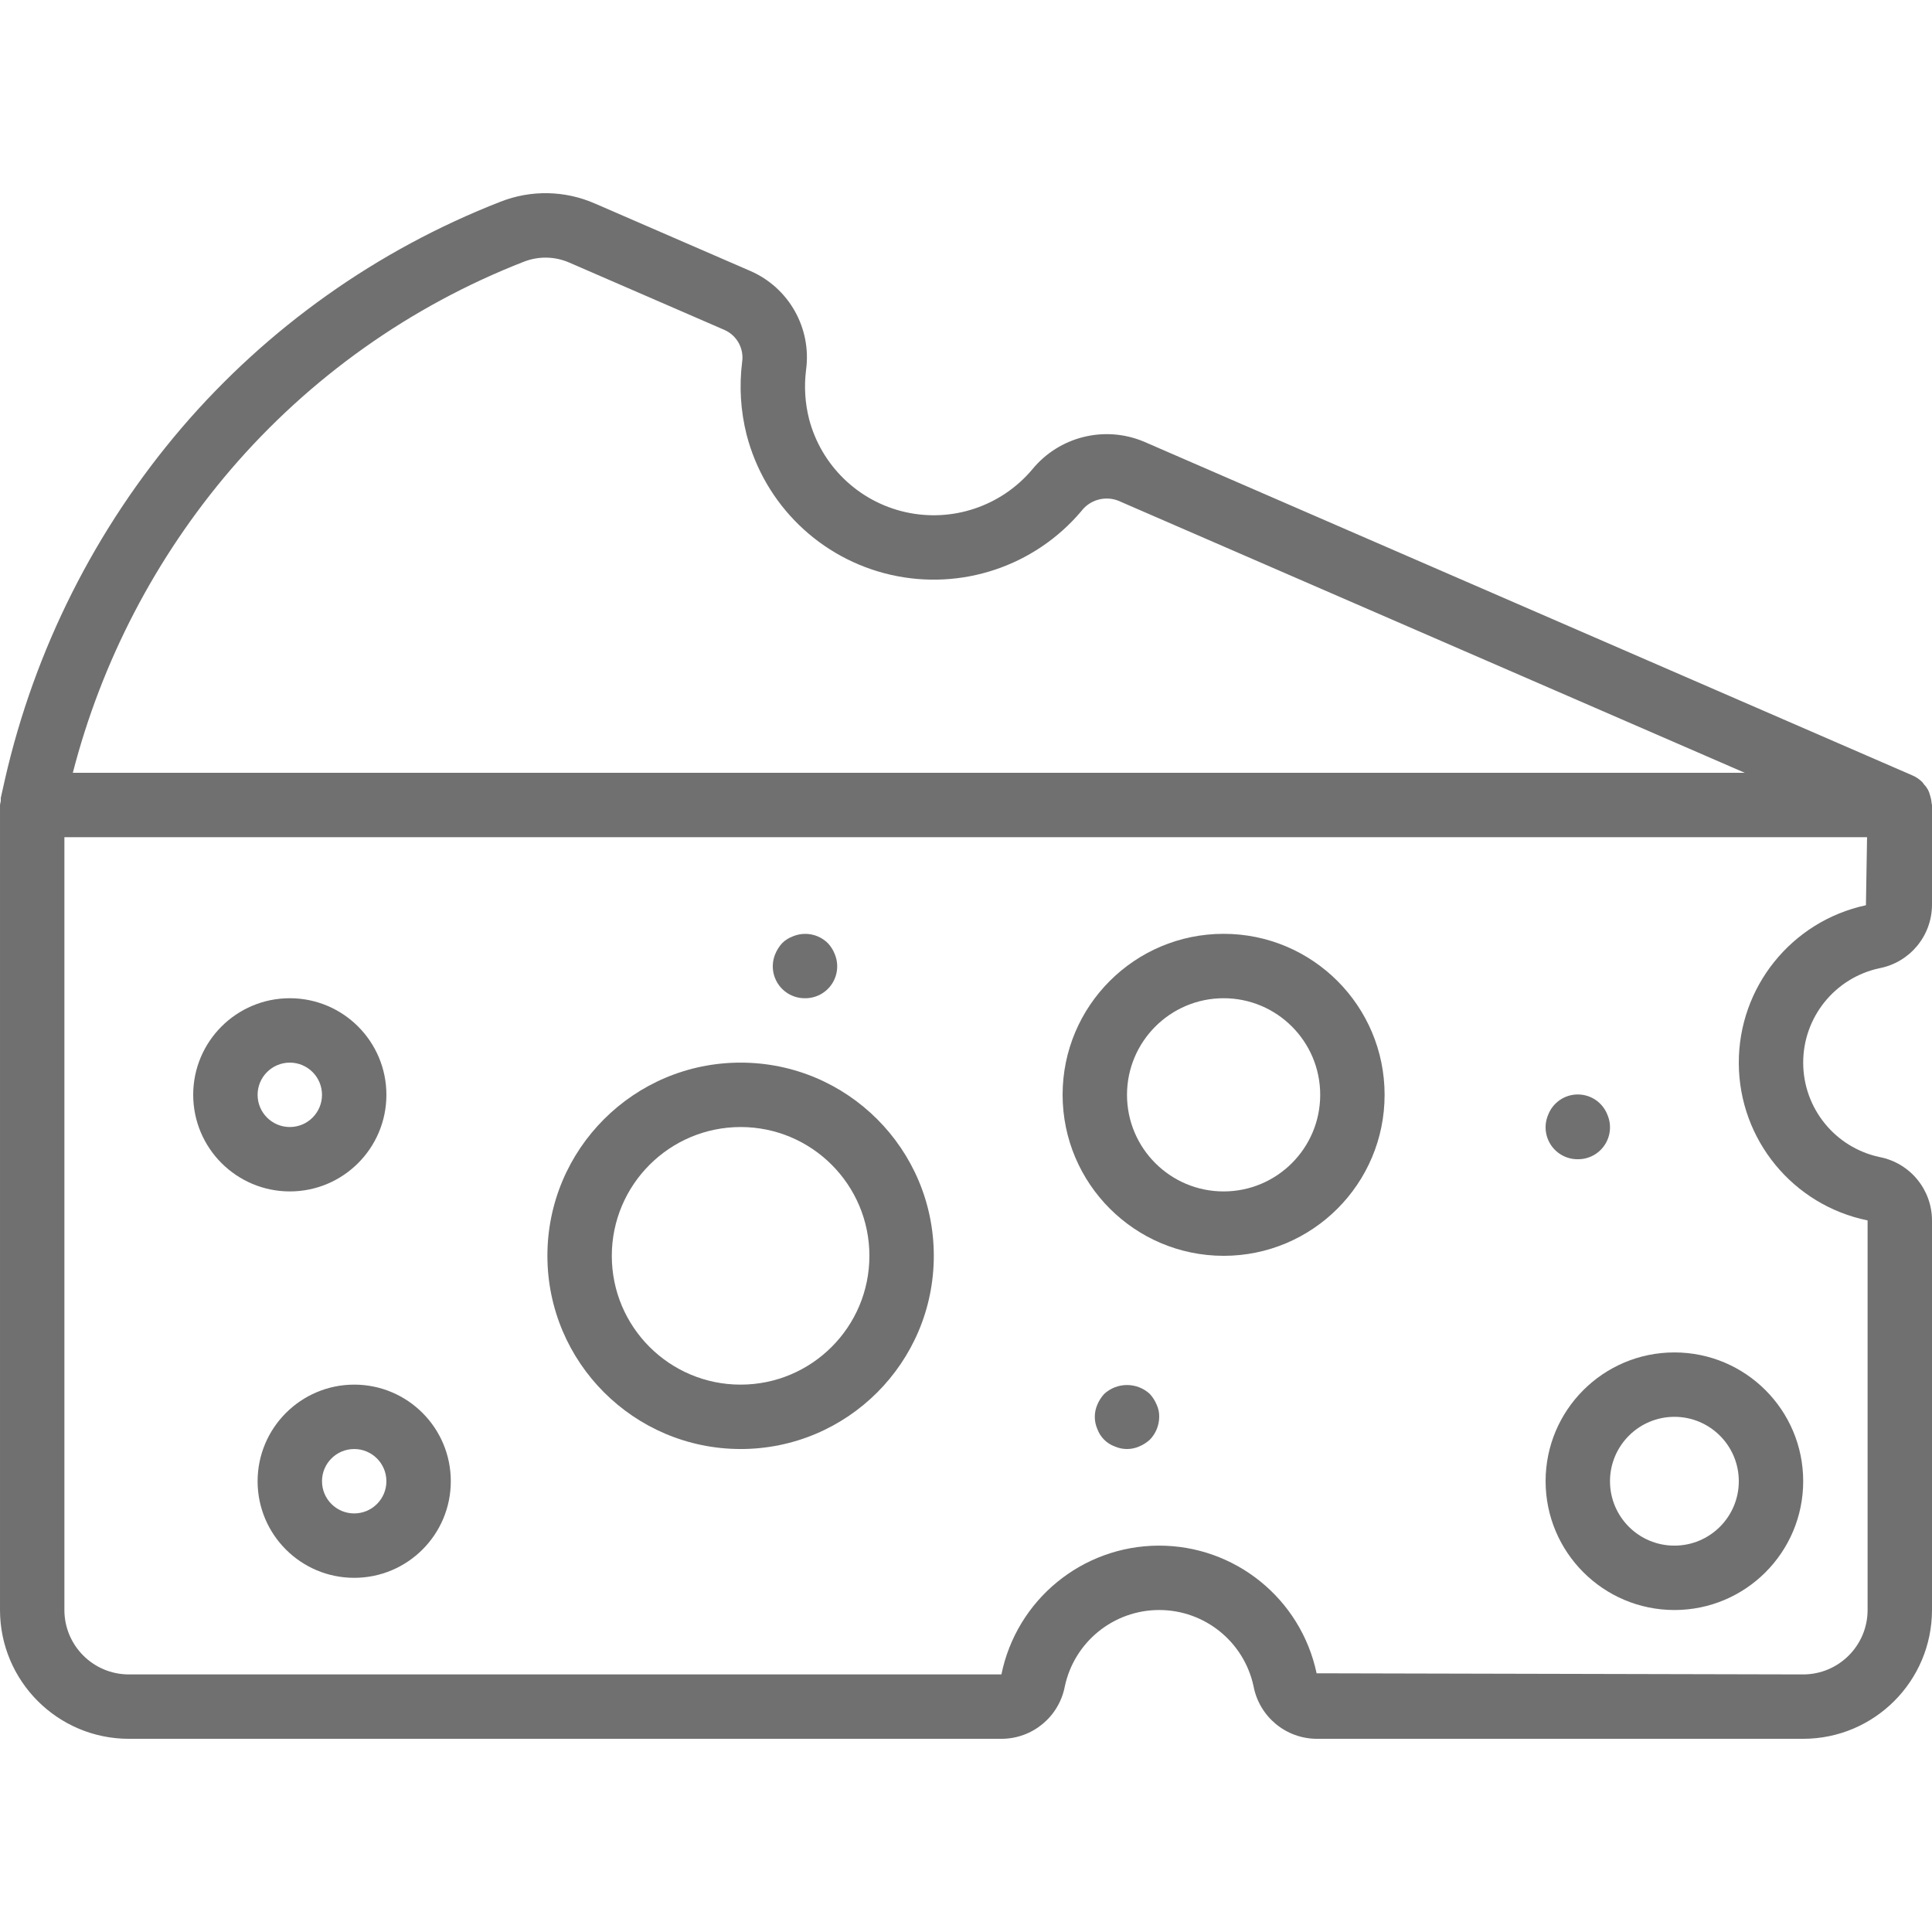 <?xml version="1.0" encoding="iso-8859-1"?>
<!-- Generator: Adobe Illustrator 19.0.0, SVG Export Plug-In . SVG Version: 6.00 Build 0)  -->
<svg xmlns="http://www.w3.org/2000/svg" xmlns:xlink="http://www.w3.org/1999/xlink" version="1.1" id="Capa_1" x="0px" y="0px" viewBox="0 0 512 512" style="enable-background:new 0 0 512 512;" xml:space="preserve" width="512px" height="512px">
<g transform="translate(0 -1)">
	<g>
		<g>
			<path d="M498.033,257.598c8.081-1.534,13.939-8.583,13.967-16.808v-26.45c0-0.186-0.094-0.341-0.106-0.524     c-0.051-0.689-0.189-1.368-0.408-2.023c-0.243-1.096-0.793-2.101-1.586-2.896c-0.179-0.212-0.297-0.464-0.496-0.657     c-0.734-0.725-1.593-1.309-2.537-1.724l-0.06-0.026l-0.037-0.016L303.15,118.04c-10.424-4.37-22.481-1.359-29.625,7.4     c-8.225,9.735-21.187,14.079-33.617,11.266c-12.43-2.813-22.259-12.314-25.491-24.641c-1.077-4.239-1.351-8.643-0.808-12.983     c1.526-11.101-4.537-21.858-14.825-26.3l-41.1-17.834c-7.964-3.501-16.997-3.672-25.087-0.475     C99.95,67.207,70.943,87.785,48.138,114.39c-22.904,26.805-38.971,58.761-46.825,93.133l-1.108,4.95     c-0.013,0.279-0.012,0.559,0.004,0.837c-0.092,0.338-0.161,0.682-0.208,1.029v213.333c0.02,18.843,15.29,34.113,34.133,34.133     h231.254c8.198-0.002,15.242-5.818,16.796-13.867c2.506-11.813,12.932-20.263,25.008-20.267     c12.075-0.004,22.508,8.439,25.021,20.25c1.549,8.056,8.596,13.88,16.8,13.884h128.854c18.843-0.02,34.113-15.29,34.133-34.133     v-103.25c-0.019-8.199-5.841-15.237-13.892-16.792c-11.791-2.52-20.224-12.929-20.242-24.986     C477.849,270.588,486.25,260.154,498.033,257.598z M61.087,125.507c20.985-24.486,47.68-43.425,77.725-55.142     c3.896-1.529,8.24-1.445,12.075,0.233l41.108,17.842c3.291,1.458,5.205,4.931,4.679,8.492c-0.808,6.443-0.407,12.98,1.184,19.275     c4.787,18.532,19.508,32.849,38.167,37.117s38.14-2.225,50.508-16.833c2.275-3.028,6.287-4.173,9.817-2.8l166.046,72.116h-443.1     C26.935,176.209,41.228,148.745,61.087,125.507z M494.933,324.423v103.25c-0.011,9.421-7.645,17.056-17.067,17.067l-128.95-0.3     c-4.181-19.778-21.671-33.906-41.887-33.833s-37.604,14.325-41.643,34.133H34.133c-9.421-0.011-17.056-7.646-17.067-17.067     v-204.8h477.725l-0.3,18.025c-19.739,4.249-33.798,21.751-33.691,41.942C460.907,303.031,475.151,320.383,494.933,324.423z" fill="#707070"/>
			<path d="M409.6,393.54c0.02,18.843,15.29,34.113,34.133,34.133c18.851,0,34.133-15.282,34.133-34.133     s-15.282-34.133-34.133-34.133C424.882,359.407,409.6,374.689,409.6,393.54z M460.8,393.54c0,9.426-7.641,17.067-17.067,17.067     s-17.067-7.641-17.067-17.067c0.011-9.421,7.646-17.056,17.067-17.067C453.159,376.473,460.8,384.114,460.8,393.54z" fill="#707070"/>
			<path d="M196.267,282.607c-28.277,0-51.2,22.923-51.2,51.2c0.031,28.264,22.936,51.169,51.2,51.2c28.277,0,51.2-22.923,51.2-51.2     S224.544,282.607,196.267,282.607z M196.267,367.94c-18.851,0-34.133-15.282-34.133-34.133     c0.02-18.843,15.29-34.113,34.133-34.133c18.851,0,34.133,15.282,34.133,34.133S215.118,367.94,196.267,367.94z" fill="#707070"/>
			<path d="M324.267,248.473c-23.564,0-42.667,19.102-42.667,42.667c0.028,23.553,19.114,42.639,42.667,42.667     c23.564,0,42.667-19.103,42.667-42.667S347.831,248.473,324.267,248.473z M324.267,316.74c-14.138,0-25.6-11.461-25.6-25.6     c0.015-14.132,11.468-25.585,25.6-25.6c14.138,0,25.6,11.461,25.6,25.6C349.867,305.279,338.405,316.74,324.267,316.74z" fill="#707070"/>
			<path d="M102.4,291.14c0-14.138-11.462-25.6-25.6-25.6s-25.6,11.461-25.6,25.6c0.015,14.132,11.468,25.585,25.6,25.6     C90.938,316.74,102.4,305.279,102.4,291.14z M68.267,291.14c0.005-4.711,3.822-8.529,8.533-8.533     c4.713,0,8.533,3.821,8.533,8.533c0,4.713-3.82,8.533-8.533,8.533S68.267,295.853,68.267,291.14z" fill="#707070"/>
			<path d="M93.867,367.94c-14.132,0.015-25.585,11.468-25.6,25.6c0,14.138,11.461,25.6,25.6,25.6c14.138,0,25.6-11.462,25.6-25.6     S108.005,367.94,93.867,367.94z M93.867,402.073c-4.713,0-8.533-3.82-8.533-8.533s3.821-8.533,8.533-8.533     c4.711,0.005,8.529,3.822,8.533,8.533C102.4,398.253,98.579,402.073,93.867,402.073z" fill="#707070"/>
			<path d="M304.725,370.415c-3.421-3.158-8.695-3.158-12.117,0c-0.755,0.829-1.363,1.782-1.796,2.817     c-0.906,2.066-0.906,4.417,0,6.483c0.78,2.141,2.467,3.828,4.608,4.608c2.067,0.911,4.421,0.911,6.487,0     c1.034-0.433,1.987-1.039,2.817-1.792c1.577-1.623,2.464-3.794,2.475-6.057c0.029-1.119-0.205-2.229-0.683-3.242     C306.084,372.198,305.478,371.245,304.725,370.415z" fill="#707070"/>
			<path d="M213.333,265.54c2.855,0.03,5.531-1.385,7.115-3.761s1.86-5.39,0.735-8.014c-0.413-1.044-1.021-2-1.792-2.817     c-2.453-2.425-6.126-3.133-9.304-1.792c-1.054,0.392-2.012,1.002-2.813,1.792c-0.755,0.829-1.363,1.782-1.796,2.817     c-1.122,2.625-0.843,5.638,0.741,8.013C207.803,264.153,210.479,265.568,213.333,265.54z" fill="#707070"/>
			<path d="M418.133,308.207c2.855,0.03,5.531-1.385,7.115-3.761c1.584-2.376,1.86-5.39,0.735-8.014     c-1.251-3.247-4.372-5.389-7.852-5.389c-3.48,0-6.601,2.142-7.852,5.389c-1.122,2.625-0.844,5.638,0.74,8.013     C412.604,306.819,415.279,308.234,418.133,308.207z" fill="#707070"/>
		</g>
	</g>
</g>
<g>
</g>
<g>
</g>
<g>
</g>
<g>
</g>
<g>
</g>
<g>
</g>
<g>
</g>
<g>
</g>
<g>
</g>
<g>
</g>
<g>
</g>
<g>
</g>
<g>
</g>
<g>
</g>
<g>
</g>
</svg>
